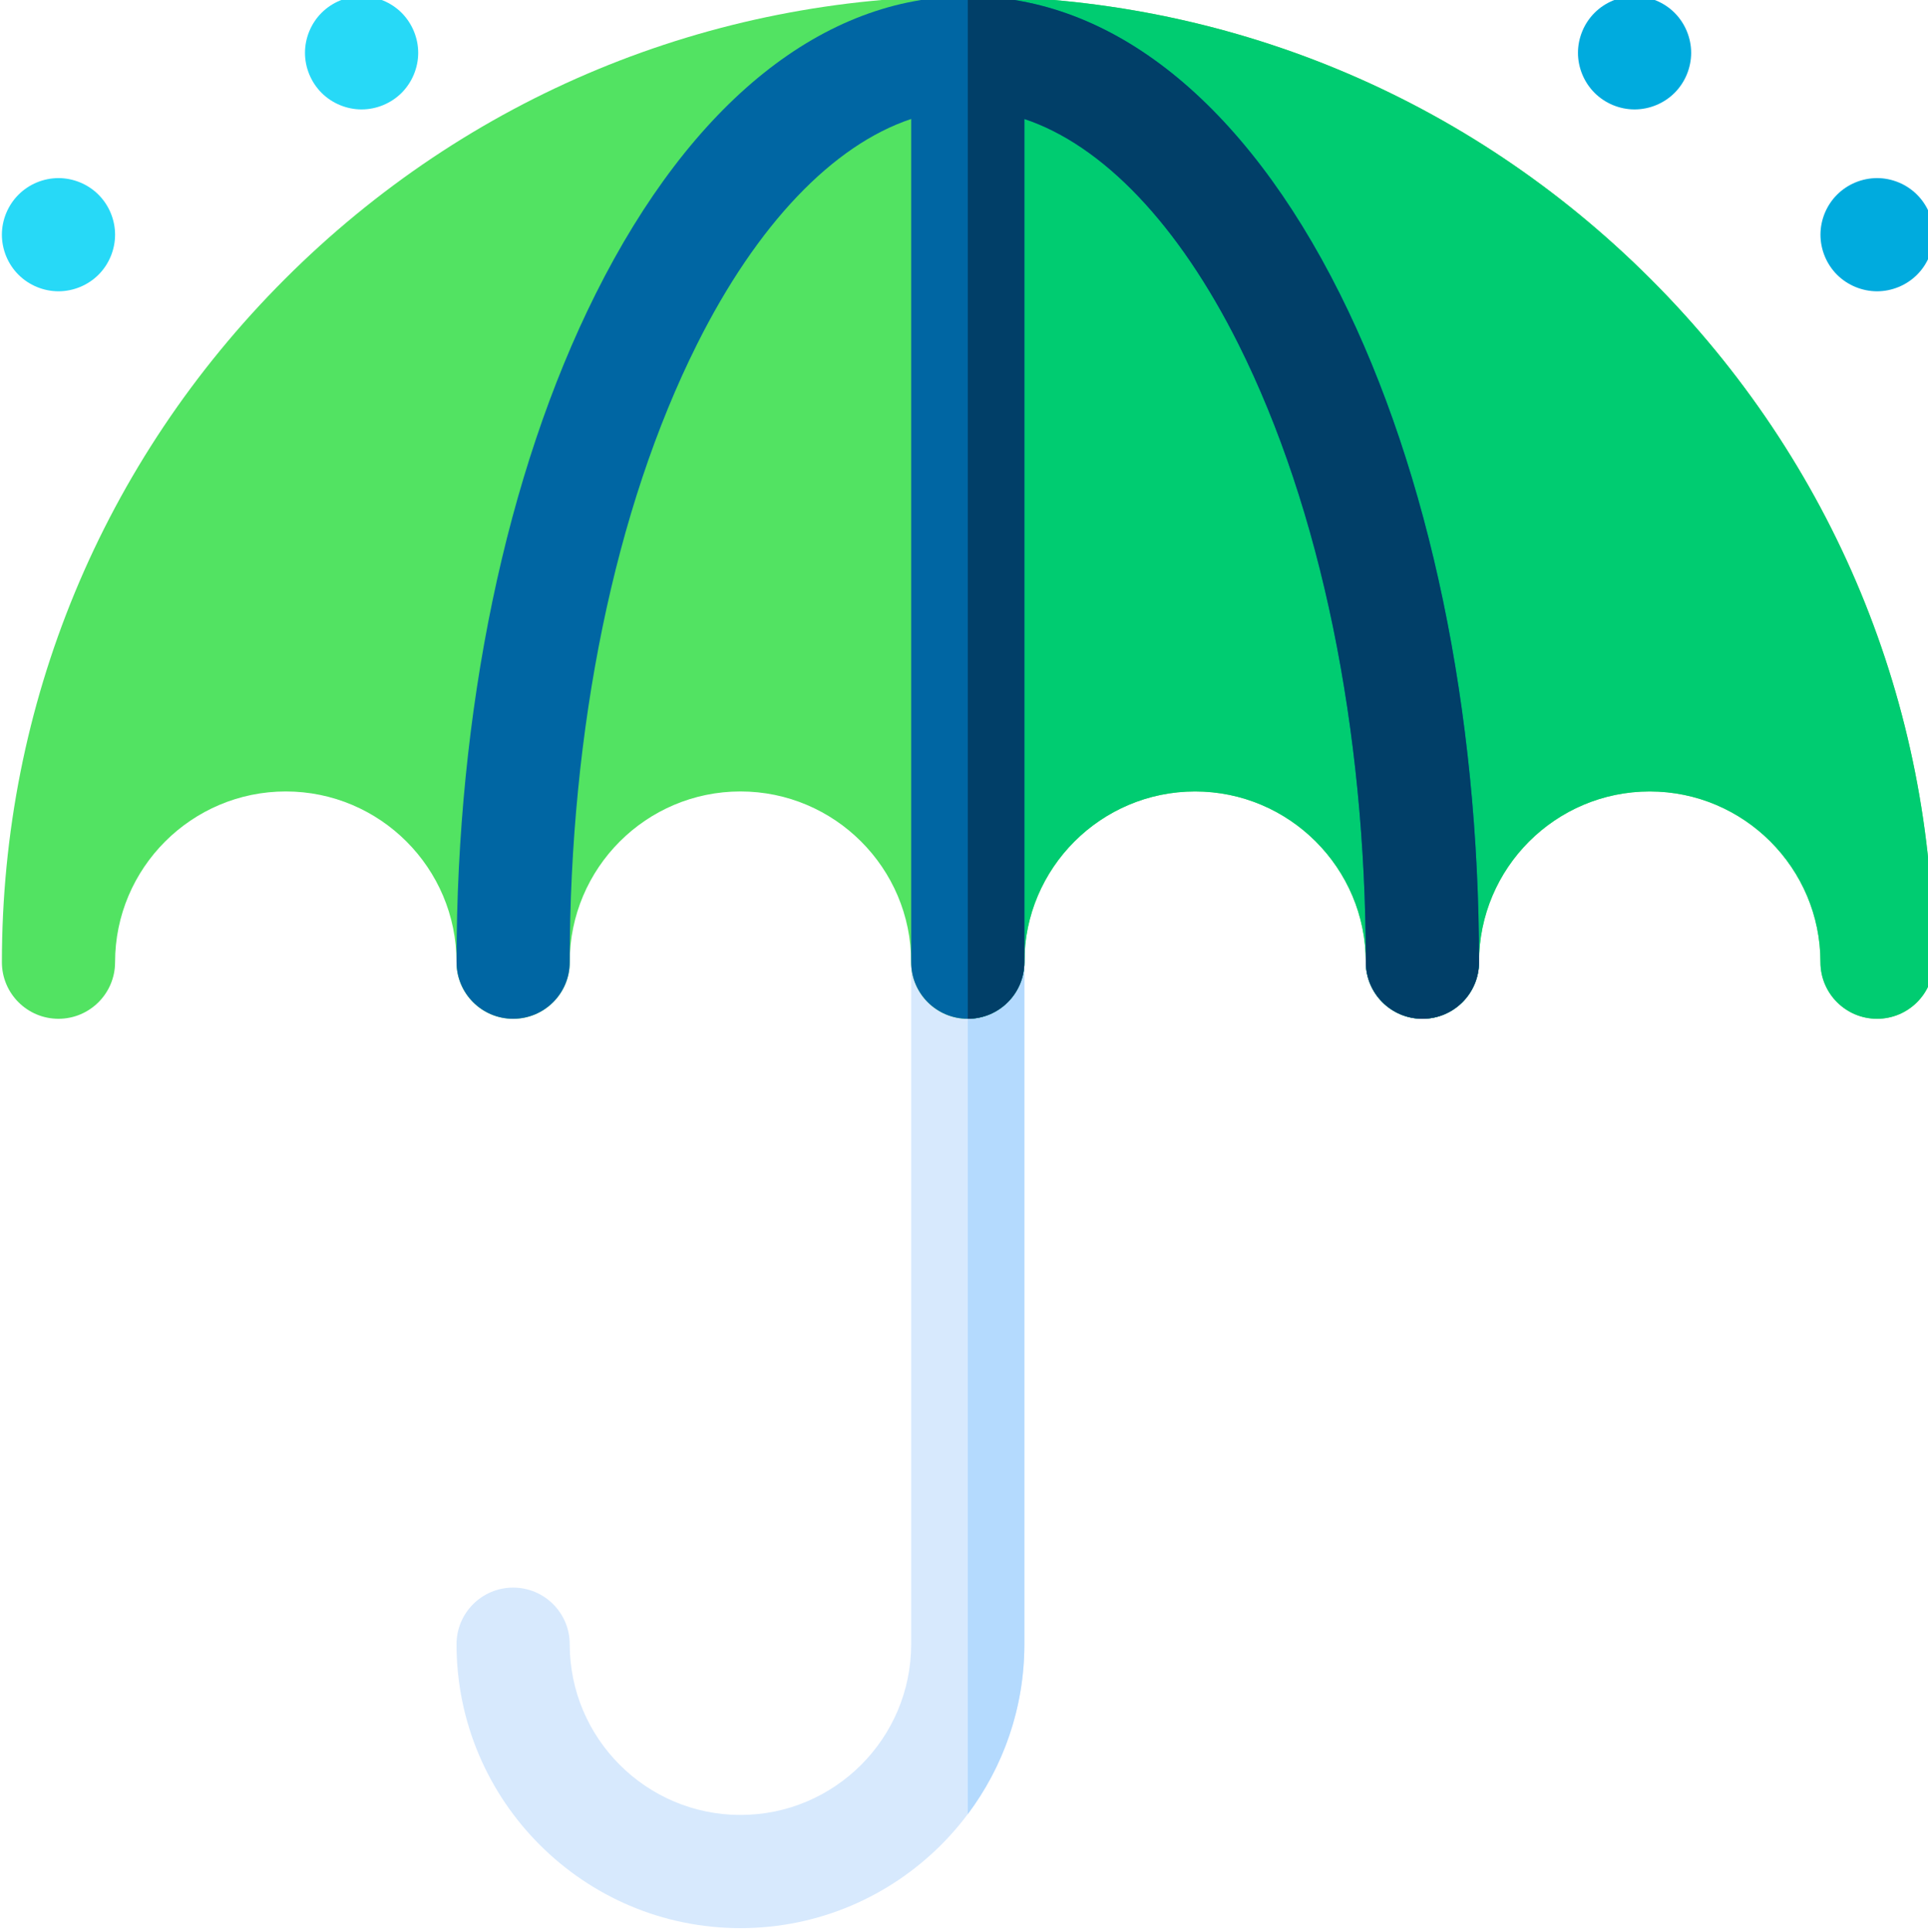 <svg viewBox="0 1 511 512" xmlns="http://www.w3.org/2000/svg"><path d="m256.5.004c-8.285 0-15 6.715-15 14.996v421.75c0 24.953-20.301 45.25-45.25 45.25s-45.25-20.297-45.25-45.25c0-8.285-6.715-15-15-15s-15 6.715-15 15c0 41.492 33.758 75.25 75.25 75.25s75.25-33.758 75.25-75.25v-421.75c0-8.281-6.715-14.996-15-14.996zm0 0" fill="#d7e9fd"/><path d="m271.5 15c0-8.281-6.715-14.996-15-14.996v481.781c9.414-12.566 15-28.16 15-45.035zm0 0" fill="#b4dafe"/><path d="m437.516 74.98c-48.348-48.352-112.637-74.977-181.016-74.977s-132.668 26.629-181.02 74.977c-48.348 48.355-74.977 112.641-74.977 181.02 0 8.285 6.715 15 14.996 15 8.285 0 15-6.715 15-15 0-24.949 20.301-45.25 45.25-45.25 24.953 0 45.25 20.301 45.25 45.25 0 8.285 6.715 15 15 15s15-6.715 15-15c0-24.949 20.301-45.25 45.25-45.25s45.25 20.301 45.25 45.25c0 8.285 6.715 15 15 15s15-6.715 15-15c0-24.949 20.301-45.25 45.25-45.25s45.25 20.301 45.25 45.25c0 8.285 6.715 15 15 15s15-6.715 15-15c0-24.949 20.297-45.25 45.25-45.25 24.949 0 45.25 20.301 45.25 45.25 0 8.285 6.715 15 15 15 8.281 0 14.996-6.715 14.996-15 0-68.379-26.625-132.664-74.98-181.02zm0 0" fill="#52e362"/><path d="m437.516 74.98c-48.348-48.352-112.637-74.977-181.016-74.977v270.996c8.285 0 15-6.715 15-15 0-24.949 20.301-45.25 45.25-45.25s45.25 20.301 45.25 45.25c0 8.285 6.715 15 15 15s15-6.715 15-15c0-24.949 20.297-45.25 45.25-45.25 24.949 0 45.25 20.301 45.25 45.25 0 8.285 6.715 15 15 15 8.281 0 14.996-6.715 14.996-15 0-68.379-26.625-132.664-74.98-181.02zm0 0" fill="#00cc71"/><path d="m15.5 78.199c-3.941 0-7.812-1.598-10.602-4.391-2.801-2.789-4.398-6.66-4.398-10.609s1.602-7.809 4.398-10.598c2.789-2.805 6.652-4.402 10.602-4.402s7.82 1.602 10.609 4.402c2.789 2.789 4.391 6.648 4.391 10.598 0 3.953-1.602 7.82-4.391 10.609-2.801 2.793-6.66 4.391-10.609 4.391zm0 0" fill="#27d9f7"/><path d="m95.84 30c-3.949 0-7.82-1.602-10.609-4.391-2.789-2.789-4.398-6.66-4.398-10.609s1.605-7.82 4.398-10.609c2.789-2.789 6.66-4.391 10.609-4.391 3.941 0 7.809 1.602 10.602 4.391 2.789 2.801 4.398 6.66 4.398 10.609s-1.609 7.812-4.398 10.609c-2.793 2.789-6.664 4.391-10.602 4.391zm0 0" fill="#27d9f7"/><path d="m497.5 78.199c-3.941 0-7.812-1.598-10.613-4.391-2.789-2.789-4.387-6.66-4.387-10.609s1.598-7.809 4.387-10.598c2.801-2.805 6.66-4.402 10.613-4.402 3.945 0 7.816 1.602 10.605 4.402 2.793 2.789 4.391 6.648 4.391 10.598 0 3.953-1.598 7.82-4.391 10.609-2.797 2.793-6.66 4.391-10.605 4.391zm0 0" fill="#00abde"/><path d="m433.227 30c-3.938 0-7.809-1.602-10.598-4.391-2.793-2.789-4.402-6.66-4.402-10.609s1.609-7.82 4.402-10.609c2.789-2.789 6.66-4.391 10.598-4.391 3.949 0 7.82 1.602 10.609 4.391 2.793 2.801 4.391 6.66 4.391 10.609s-1.598 7.812-4.391 10.609c-2.789 2.789-6.656 4.391-10.609 4.391zm0 0" fill="#00abde"/><path d="m355.121 78.879c-25.434-50.863-60.457-78.875-98.621-78.875s-73.188 28.012-98.621 78.875c-23.781 47.562-36.879 110.465-36.879 177.121 0 8.285 6.715 15 15 15s15-6.715 15-15c0-62.09 11.973-120.227 33.711-163.703 15.961-31.918 36.062-52.852 56.789-59.77v223.477c0 8.281 6.715 14.996 15 14.996s15-6.715 15-14.996v-223.477c20.727 6.914 40.828 27.852 56.789 59.77 21.738 43.477 33.711 101.613 33.711 163.703 0 8.285 6.715 15 15 15s15-6.715 15-15c0-66.656-13.098-129.559-36.879-177.121zm0 0" fill="#0066a3"/><path d="m355.121 78.879c-25.434-50.863-60.457-78.875-98.621-78.875v270.996c8.285 0 15-6.715 15-15v-223.473c20.727 6.914 40.828 27.852 56.789 59.77 21.738 43.477 33.711 101.613 33.711 163.703 0 8.285 6.715 15 15 15s15-6.715 15-15c0-66.656-13.098-129.559-36.879-177.121zm0 0" fill="#013f68"/></svg>